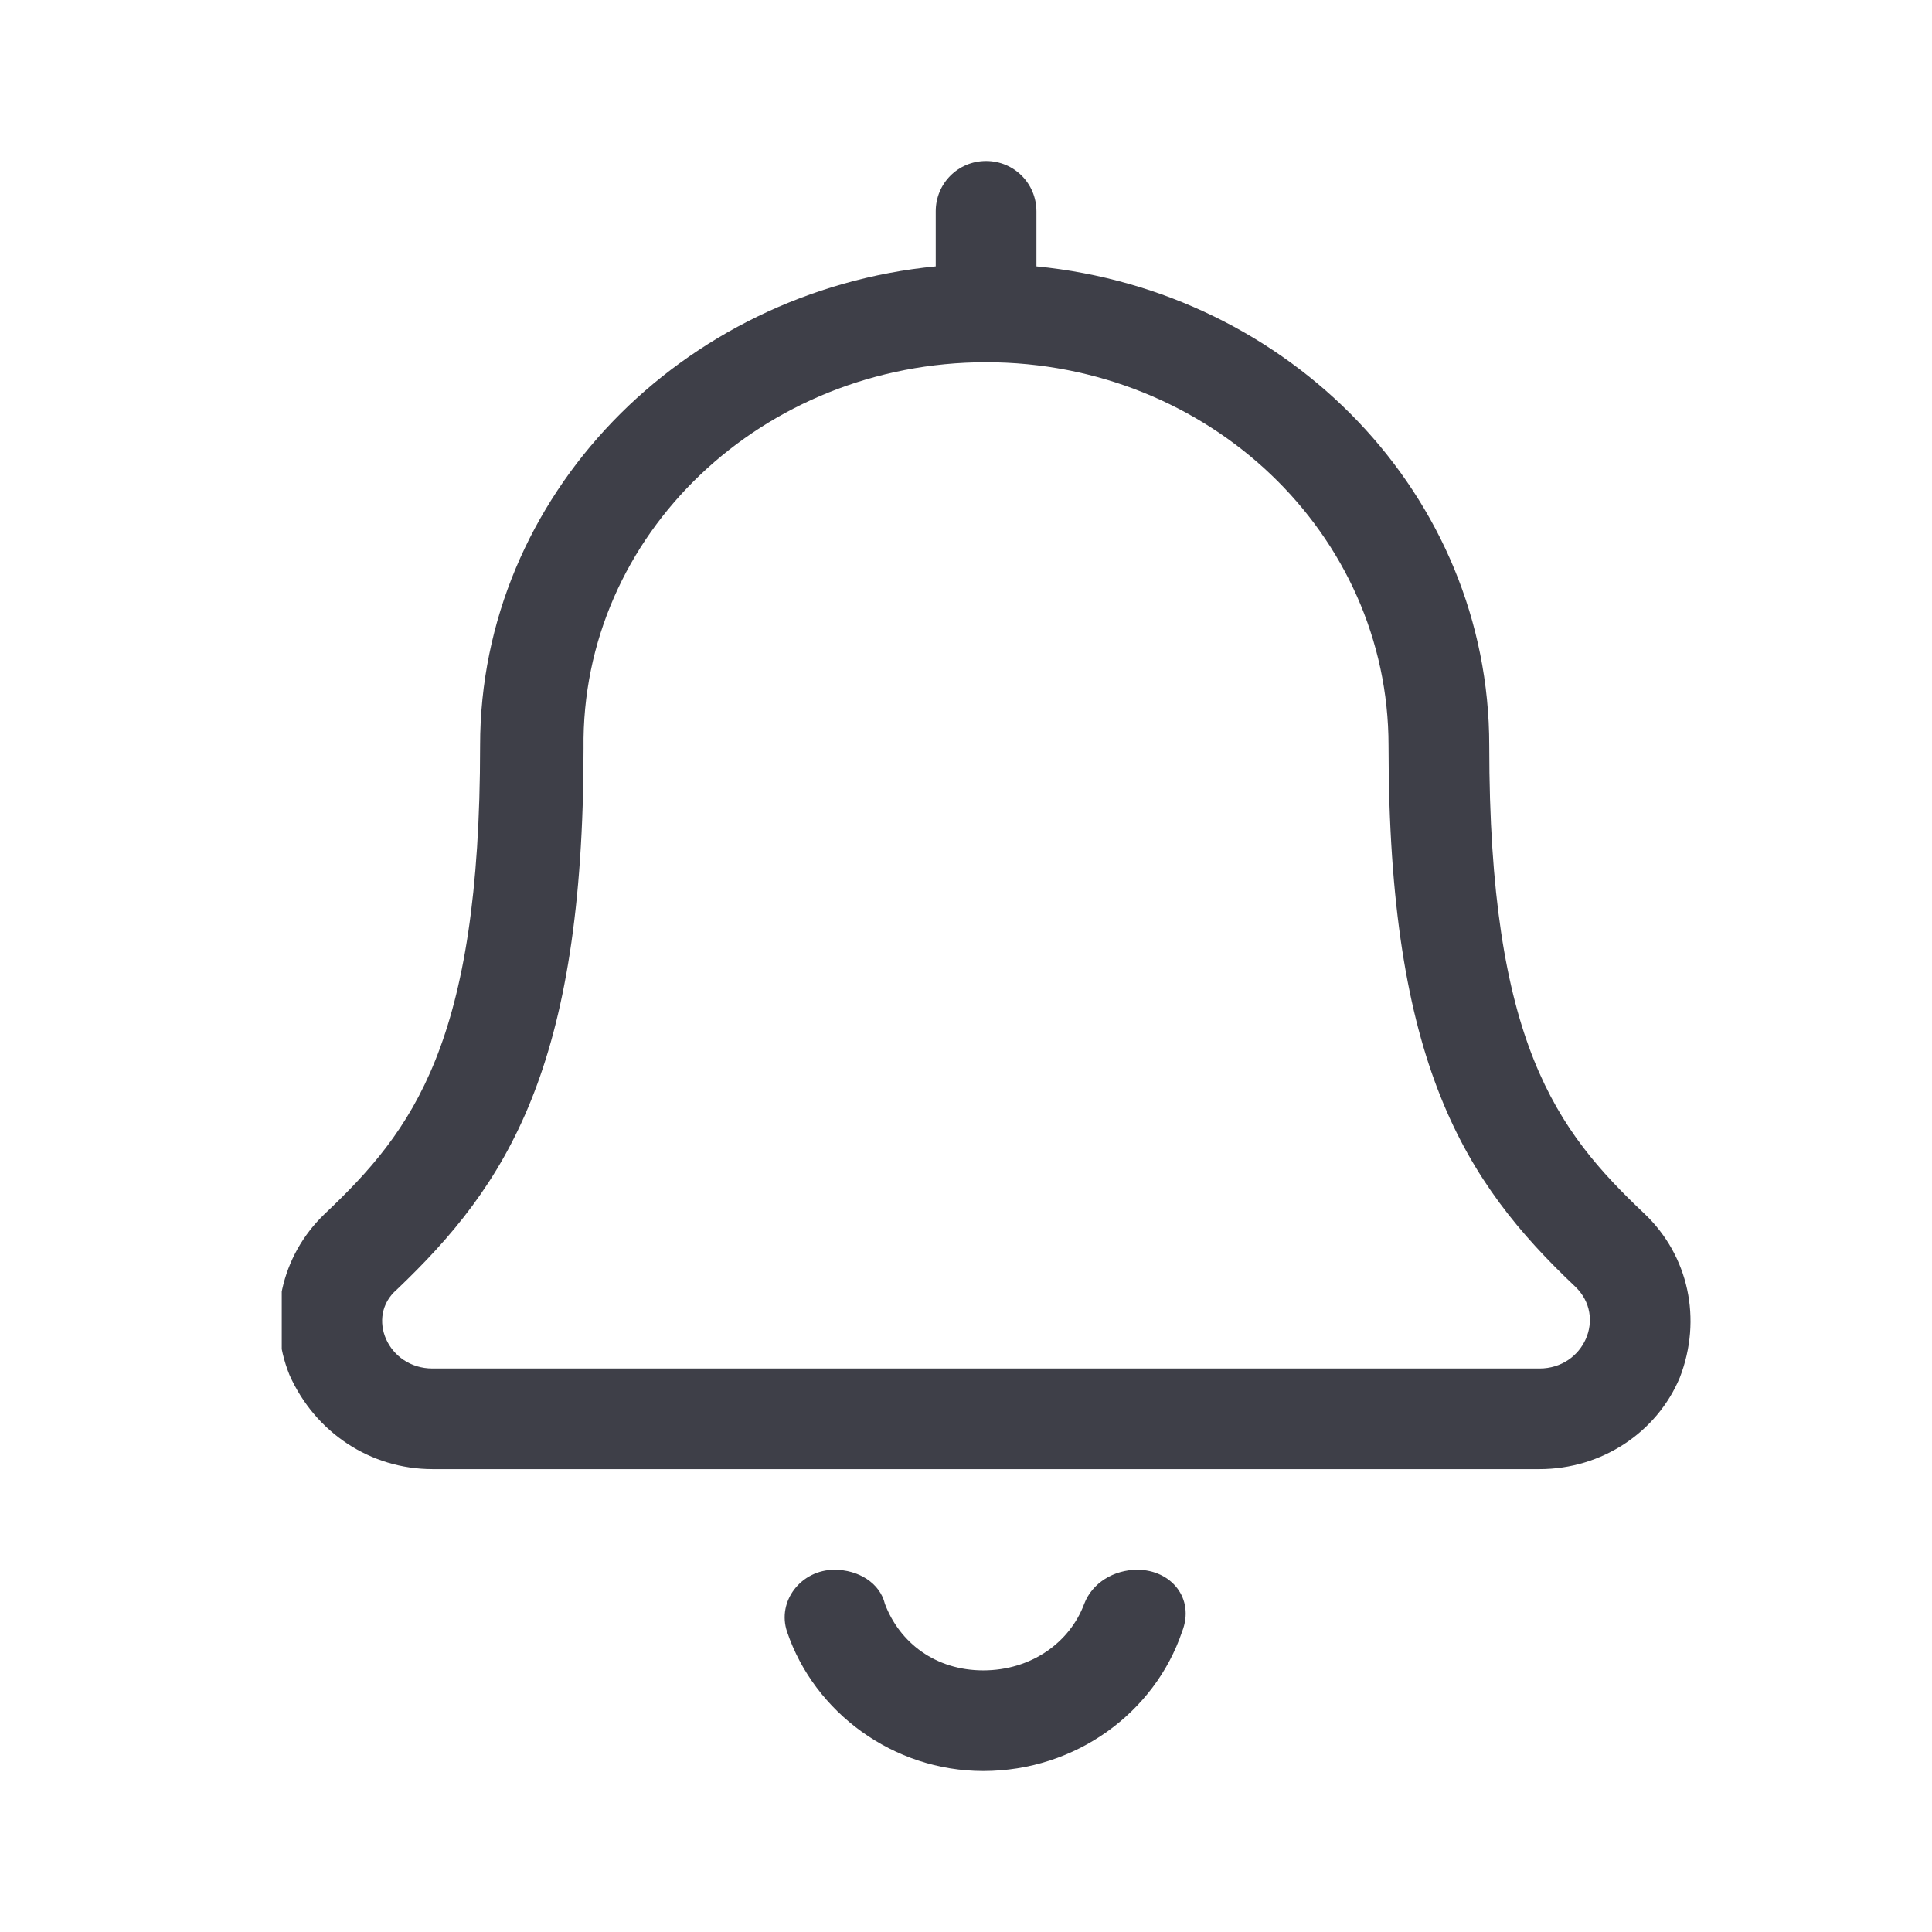 <svg width="24" height="24" viewBox="0 0 24 24" fill="#3E3F48" xmlns="http://www.w3.org/2000/svg" >
<g clip-path="url(#clip0_3_4294)">
<path d="M20.429 15.078C19.335 14.043 18.5 12.954 18.5 9.262C18.5 6.151 16.024 3.617 12.875 3.309V2.625C12.874 2.278 12.597 2 12.249 2C11.902 2 11.624 2.278 11.624 2.625V3.309C8.476 3.616 5.964 6.152 5.964 9.262C5.964 12.953 5.129 14.043 4.035 15.078C3.488 15.601 3.317 16.387 3.596 17.08C3.914 17.793 4.598 18.25 5.374 18.25H19.124C19.9 18.25 20.584 17.791 20.867 17.113C21.148 16.387 20.976 15.598 20.429 15.078ZM19.124 17H5.374C4.817 17 4.539 16.355 4.929 16.02C6.292 14.721 7.249 13.27 7.249 9.297C7.214 6.629 9.484 4.5 12.249 4.5C15.015 4.5 17.249 6.629 17.249 9.262C17.249 13.223 18.197 14.684 19.569 15.984C19.96 16.359 19.675 17 19.124 17ZM14.128 19.5C13.838 19.5 13.567 19.662 13.468 19.925C13.288 20.406 12.808 20.75 12.214 20.75C11.62 20.75 11.175 20.405 10.993 19.925C10.929 19.66 10.659 19.5 10.366 19.5C9.952 19.5 9.649 19.89 9.777 20.27C10.116 21.273 11.097 22 12.214 22C13.365 22 14.345 21.272 14.684 20.27C14.847 19.855 14.546 19.5 14.128 19.5Z" />
</g>
<defs>
<clipPath id="clip0_3_4294">
<rect width="17.5" height="20" fill="white" transform="translate(3.5 2)"/>
</clipPath>
</defs>
</svg>
